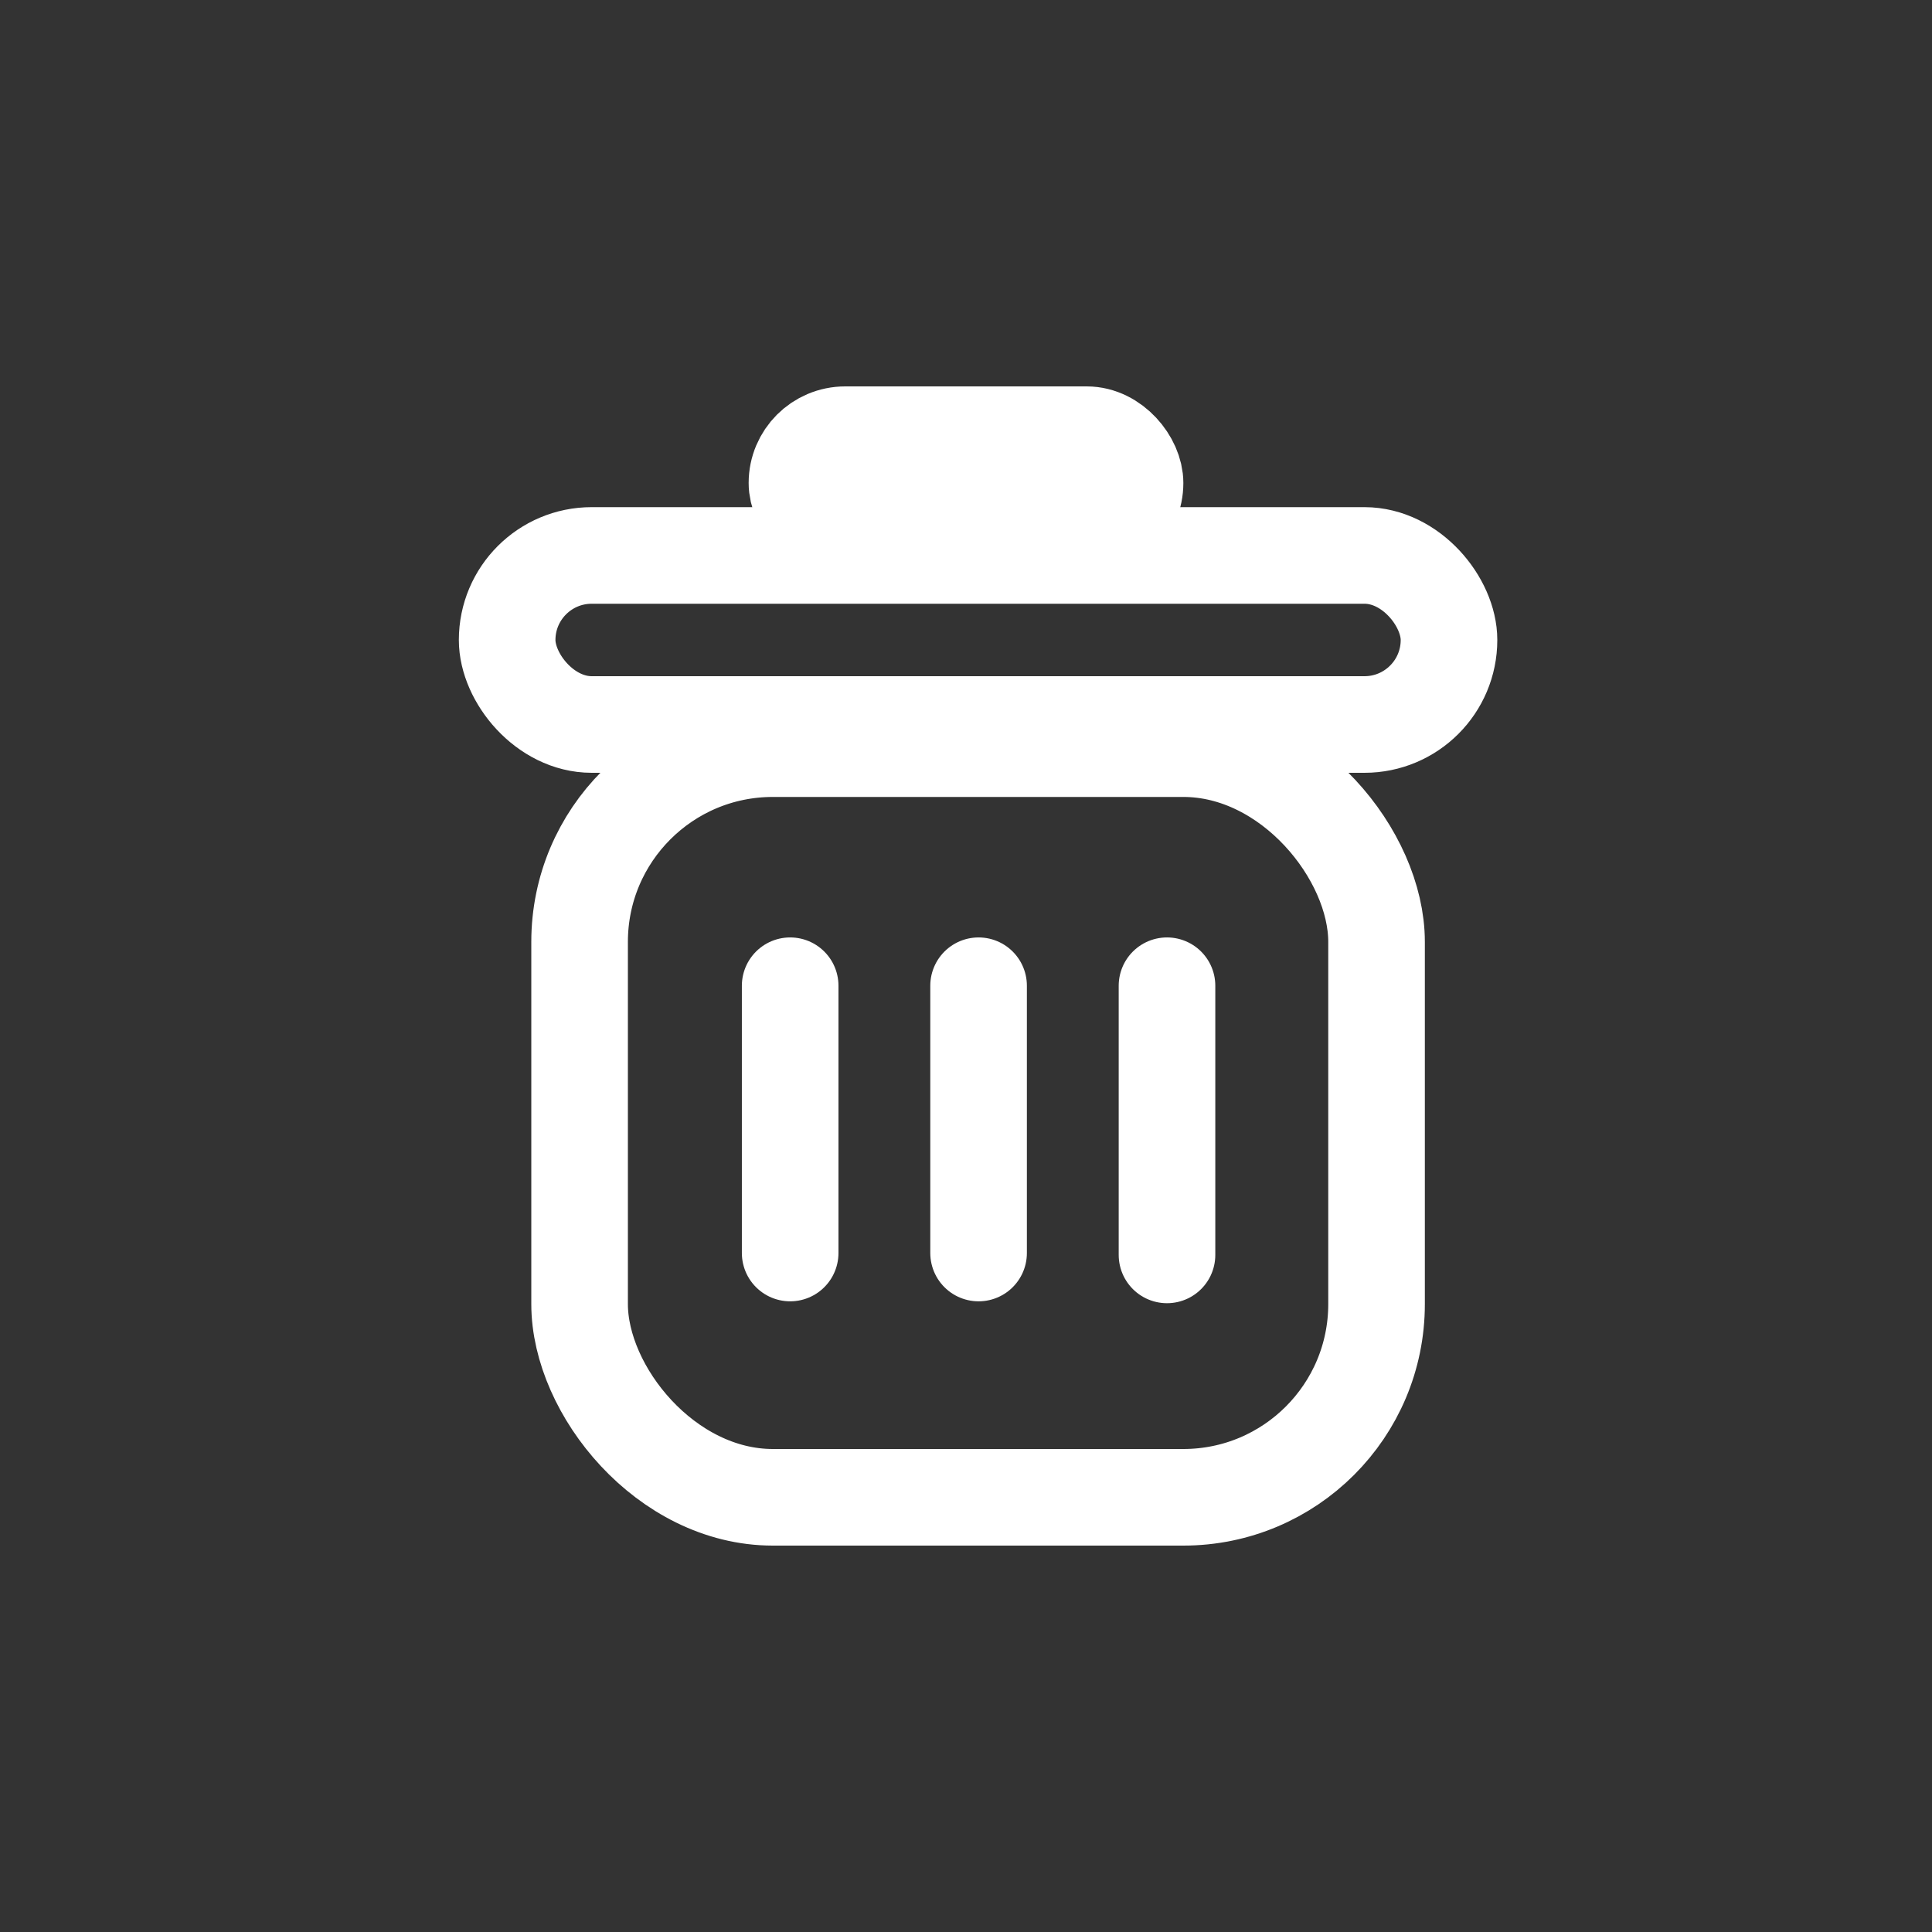 <svg xmlns="http://www.w3.org/2000/svg" xmlns:xlink="http://www.w3.org/1999/xlink" width="80" height="80" viewBox="0 0 80 80">
  <rect x="0" y="0" width="80" height="80" fill="#333333" stroke="none"/>
  <defs>
    <clipPath id="clip-trashcan80">
      <rect width="80" height="80"/>
    </clipPath>
  </defs>
  <g id="trashcan80" clip-path="url(#clip-trashcan80)">
    <g id="Rectangle_8" data-name="Rectangle 8" transform="translate(31 16)" fill="none" stroke="#fff" stroke-linecap="round" stroke-linejoin="round" stroke-width="4">
      <rect width="18" height="8" rx="4" stroke="none"/>
      <rect x="2" y="2" width="14" height="4" rx="2" fill="none"/>
    </g>
    <g id="Rectangle_9" data-name="Rectangle 9" transform="translate(19 21)" fill="none" stroke="#fff" stroke-linecap="round" stroke-linejoin="round" stroke-width="4">
      <rect width="43" height="11" rx="5.5" stroke="none"/>
      <rect x="2" y="2" width="39" height="7" rx="3.5" fill="none"/>
    </g>
    <g id="Rectangle_10" data-name="Rectangle 10" transform="translate(22 29)" fill="none" stroke="#fff" stroke-linecap="round" stroke-linejoin="round" stroke-width="4">
      <rect width="37" height="35" rx="10" stroke="none"/>
      <rect x="2" y="2" width="33" height="31" rx="8" fill="none"/>
    </g>
    <line id="Line_1" data-name="Line 1" y2="11.068" transform="translate(32.719 40.817)" fill="none" stroke="#fff" stroke-linecap="round" stroke-width="4"/>
    <line id="Line_3" data-name="Line 3" y2="11.146" transform="translate(48.323 40.817)" fill="none" stroke="#fff" stroke-linecap="round" stroke-width="4"/>
    <line id="Line_12" data-name="Line 12" y2="11.068" transform="translate(40.521 40.817)" fill="none" stroke="#fff" stroke-linecap="round" stroke-width="4"/>
  </g>
</svg>
